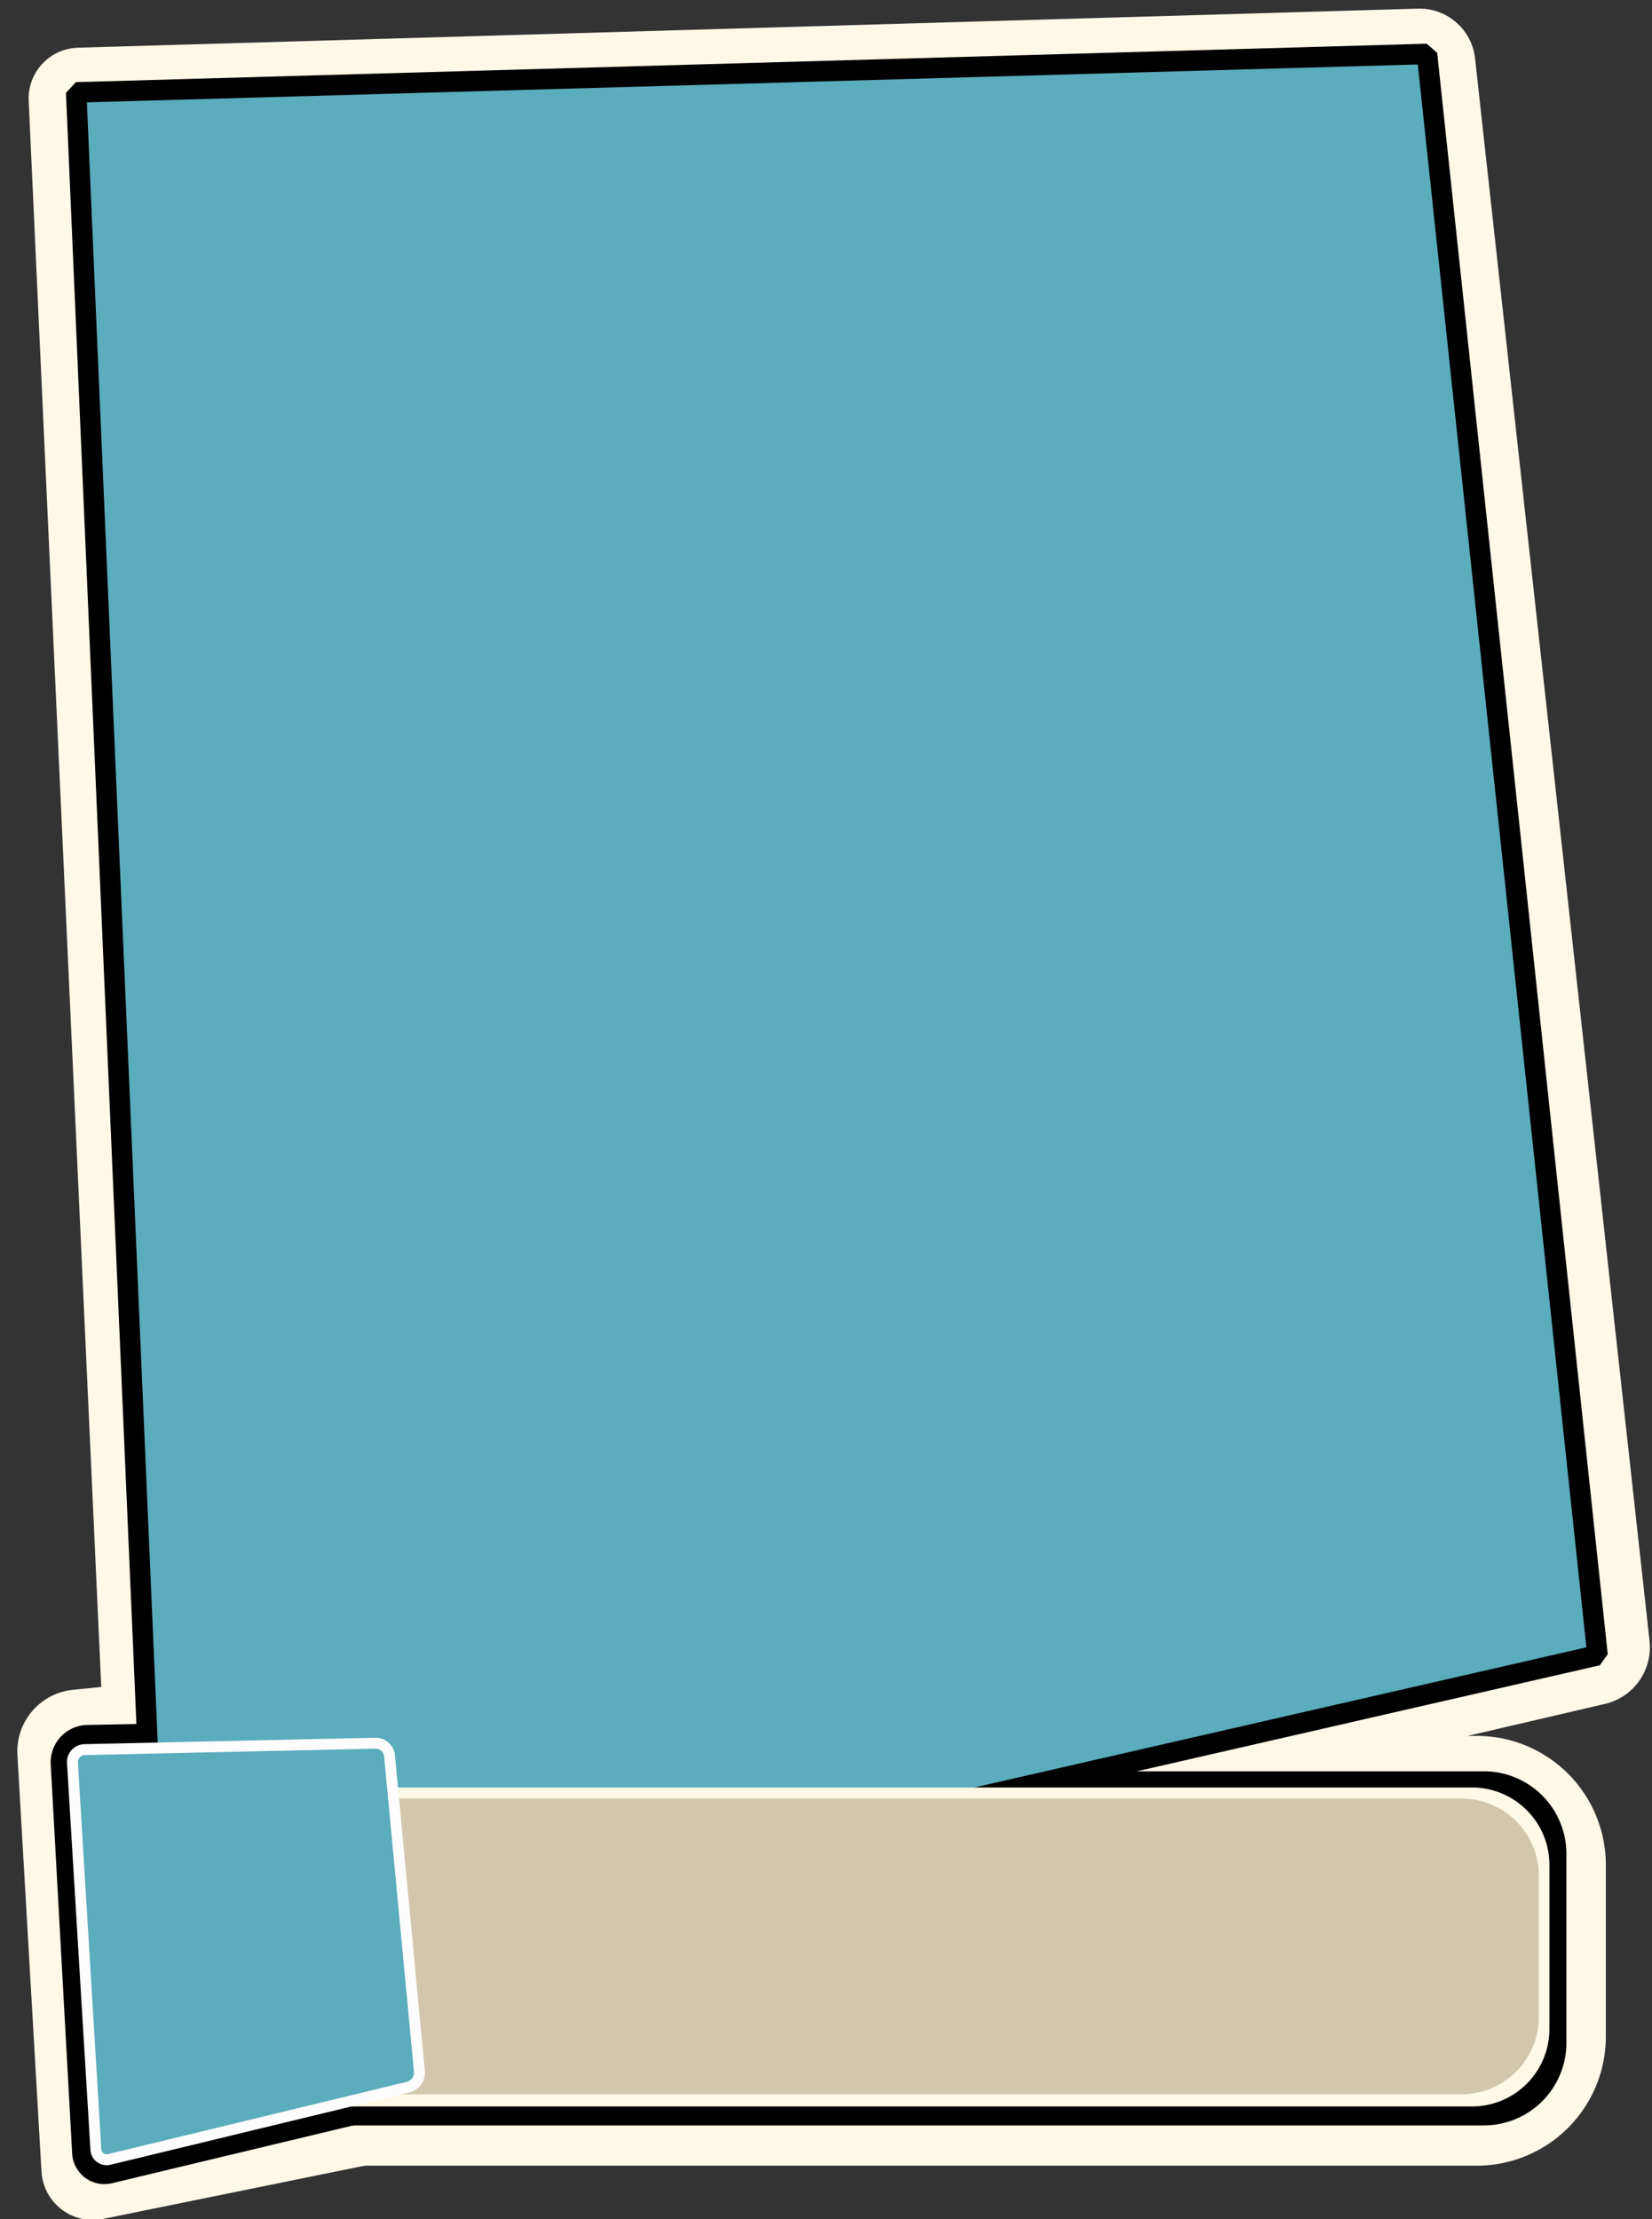 <?xml version="1.0" encoding="UTF-8" standalone="no"?>
<!-- Created with Inkscape (http://www.inkscape.org/) -->

<svg
   width="242"
   height="325"
   viewBox="0 0 64.029 85.99"
   version="1.1"
   id="svg5"
   xml:space="preserve"
   inkscape:version="1.2.1 (9c6d41e410, 2022-07-14)"
   sodipodi:docname="endurance2.svg"
   xmlns:inkscape="http://www.inkscape.org/namespaces/inkscape"
   xmlns:sodipodi="http://sodipodi.sourceforge.net/DTD/sodipodi-0.dtd"
   xmlns="http://www.w3.org/2000/svg"
   xmlns:svg="http://www.w3.org/2000/svg"><rect x="0" y="0" width="64.029" height="85.99" fill="#333333" stroke="none"/><sodipodi:namedview
     id="namedview7"
     pagecolor="#505050"
     bordercolor="#eeeeee"
     borderopacity="1"
     inkscape:showpageshadow="0"
     inkscape:pageopacity="0"
     inkscape:pagecheckerboard="0"
     inkscape:deskcolor="#505050"
     inkscape:document-units="px"
     showgrid="false"
     inkscape:zoom="1.4912878"
     inkscape:cx="-24.810771"
     inkscape:cy="217.93245"
     inkscape:window-width="1920"
     inkscape:window-height="1017"
     inkscape:window-x="-8"
     inkscape:window-y="-8"
     inkscape:window-maximized="1"
     inkscape:current-layer="layer1"><inkscape:grid
       type="xygrid"
       id="grid132"
       originx="0"
       originy="0" /></sodipodi:namedview><defs
     id="defs2"><inkscape:path-effect
       effect="fillet_chamfer"
       id="path-effect1200"
       is_visible="true"
       lpeversion="1"
       nodesatellites_param="F,0,0,1,0,0.5,0,1 @ F,0,0,1,0,0.5,0,1 @ F,0,0,1,0,0.5,0,1 @ F,0,0,1,0,0.5,0,1"
       unit="px"
       method="auto"
       mode="F"
       radius="0.5"
       chamfer_steps="1"
       flexible="false"
       use_knot_distance="true"
       apply_no_radius="true"
       apply_with_radius="true"
       only_selected="false"
       hide_knots="false" /><inkscape:path-effect
       effect="fillet_chamfer"
       id="path-effect1198"
       is_visible="true"
       lpeversion="1"
       nodesatellites_param="F,0,0,1,0,1.5,0,1 @ F,0,0,1,0,1.5,0,1 @ F,0,0,1,0,1.5,0,1 @ F,0,0,1,0,1.5,0,1"
       unit="px"
       method="auto"
       mode="F"
       radius="1.5"
       chamfer_steps="1"
       flexible="false"
       use_knot_distance="true"
       apply_no_radius="true"
       apply_with_radius="true"
       only_selected="false"
       hide_knots="false" /><inkscape:path-effect
       effect="fillet_chamfer"
       id="path-effect2144"
       is_visible="true"
       lpeversion="1"
       nodesatellites_param="F,0,0,1,0,3.2,0,1 @ F,0,0,1,0,3.2,0,1 @ F,0,0,1,0,3.2,0,1 @ F,0,0,1,0,3.2,0,1"
       unit="px"
       method="auto"
       mode="F"
       radius="3.2"
       chamfer_steps="1"
       flexible="false"
       use_knot_distance="true"
       apply_no_radius="true"
       apply_with_radius="true"
       only_selected="false"
       hide_knots="false" /><inkscape:path-effect
       effect="fillet_chamfer"
       id="path-effect2310"
       is_visible="true"
       lpeversion="1"
       nodesatellites_param="F,0,0,1,0,3,0,1 @ F,0,0,1,0,3,0,1 @ F,0,0,1,0,3,0,1 @ F,0,0,1,0,3,0,1"
       unit="px"
       method="auto"
       mode="F"
       radius="3"
       chamfer_steps="1"
       flexible="false"
       use_knot_distance="true"
       apply_no_radius="true"
       apply_with_radius="true"
       only_selected="false"
       hide_knots="false" /><inkscape:path-effect
       effect="fillet_chamfer"
       id="path-effect9176"
       is_visible="true"
       lpeversion="1"
       nodesatellites_param="F,0,0,1,0,2,0,1 @ F,0,0,1,0,2,0,1 @ F,0,0,1,0,2,0,1 @ F,0,0,1,0,2,0,1"
       unit="px"
       method="auto"
       mode="F"
       radius="2"
       chamfer_steps="1"
       flexible="false"
       use_knot_distance="true"
       apply_no_radius="true"
       apply_with_radius="true"
       only_selected="false"
       hide_knots="false" /><inkscape:path-effect
       effect="fillet_chamfer"
       id="path-effect2310-4"
       is_visible="true"
       lpeversion="1"
       nodesatellites_param="F,0,0,1,0,5,0,1 @ F,0,0,1,0,5,0,1 @ F,0,0,1,0,5,0,1 @ F,0,0,1,0,5,0,1"
       unit="px"
       method="auto"
       mode="F"
       radius="5"
       chamfer_steps="1"
       flexible="false"
       use_knot_distance="true"
       apply_no_radius="true"
       apply_with_radius="true"
       only_selected="false"
       hide_knots="false" /><inkscape:path-effect
       effect="fillet_chamfer"
       id="path-effect2144-3"
       is_visible="true"
       lpeversion="1"
       nodesatellites_param="F,0,0,1,0,3,0,1 @ F,0,0,1,0,3,0,1 @ F,0,0,1,0,3,0,1 @ F,0,0,1,0,3,0,1"
       unit="px"
       method="auto"
       mode="F"
       radius="3"
       chamfer_steps="1"
       flexible="false"
       use_knot_distance="true"
       apply_no_radius="true"
       apply_with_radius="true"
       only_selected="false"
       hide_knots="false" /><inkscape:path-effect
       effect="fillet_chamfer"
       id="path-effect2310-4-2"
       is_visible="true"
       lpeversion="1"
       nodesatellites_param="F,0,0,1,0,2.3,0,1 @ F,0,0,1,0,2.3,0,1 @ F,0,0,1,0,2.3,0,1 @ F,0,0,1,0,2.3,0,1"
       unit="px"
       method="auto"
       mode="F"
       radius="2.3"
       chamfer_steps="1"
       flexible="false"
       use_knot_distance="true"
       apply_no_radius="true"
       apply_with_radius="true"
       only_selected="false"
       hide_knots="false" /><inkscape:path-effect
       effect="fillet_chamfer"
       id="path-effect2144-3-6"
       is_visible="true"
       lpeversion="1"
       nodesatellites_param="F,0,0,1,0,3,0,1 @ F,0,0,1,0,3,0,1 @ F,0,0,1,0,3,0,1 @ F,0,0,1,0,3,0,1"
       unit="px"
       method="auto"
       mode="F"
       radius="3"
       chamfer_steps="1"
       flexible="false"
       use_knot_distance="true"
       apply_no_radius="true"
       apply_with_radius="true"
       only_selected="false"
       hide_knots="false" /></defs><g
     inkscape:label="Calque 1"
     inkscape:groupmode="layer"
     id="layer1"
     style="opacity:1"><path
       id="rect4022"
       style="display:inline;fill:#fef8e7;fill-opacity:1;stroke:#ffffff;stroke-width:0;stroke-linecap:round;stroke-linejoin:round;stroke-miterlimit:0;stroke-dasharray:none;stroke-opacity:1;paint-order:markers fill stroke"
       d="M 3.019,1.849 54.952,0.335 A 2.168,2.168 41.018 0 1 57.171,2.264 L 63.934,63.58 A 2.253,2.253 125.3 0 1 62.205,66.021 L 6.516,78.986 A 1.664,1.664 37.137 0 1 4.477,77.442 L 1.112,3.905 A 1.967,1.967 132.855 0 1 3.019,1.849 Z"
       sodipodi:nodetypes="ccccc"
       inkscape:path-effect="#path-effect9176"
       inkscape:original-d="M 1.0201611,1.9072576 56.951605,0.2764295 64.152849,65.567862 4.5685477,79.439509 Z"
       sodipodi:insensitive="true"
       inkscape:label="card_bg" /><path
       id="rect11901-1"
       style="display:inline;fill:#fef8e7;stroke:none;stroke-width:0;stroke-linecap:round;stroke-linejoin:round;stroke-miterlimit:0;stroke-dasharray:none;paint-order:markers fill stroke"
       d="M 8.624,67.26 H 57.24 a 5,5 45 0 1 5,5 v 6.652 a 5,5 135 0 1 -5,5 H 8.624 a 5,5 45 0 1 -5,-5 v -6.652 a 5,5 135 0 1 5,-5 z"
       inkscape:path-effect="#path-effect2310-4"
       inkscape:original-d="M 3.6236145,67.260367 H 62.239953 v 16.65184 H 3.6236145 Z"
       inkscape:label="white_rect"
       sodipodi:insensitive="true" /><path
       id="path1037"
       style="display:inline;opacity:1;fill:#fef8e7;stroke:none;stroke-width:0;stroke-linecap:round;stroke-linejoin:round;stroke-miterlimit:0;stroke-dasharray:none;paint-order:markers fill stroke"
       d="M 2.831,65.474 15.177,64.245 a 2.029,2.029 42.894 0 1 2.229,2.071 l -0.379,14.72 a 2.891,2.891 129.985 0 1 -2.313,2.758 L 3.994,85.976 A 1.992,1.992 37.595 0 1 1.608,84.139 L 0.675,67.998 A 2.398,2.398 130.503 0 1 2.831,65.474 Z"
       inkscape:label="white_rect3"
       inkscape:original-d="M 0.54263589,65.702302 17.465428,64.016817 16.967686,83.335329 1.7402164,86.434786 Z"
       inkscape:path-effect="#path-effect2310-4-2"
       sodipodi:nodetypes="ccccc"
       sodipodi:insensitive="true" /><path
       id="rect11901"
       style="display:inline;opacity:1;fill:#000000;fill-opacity:1;stroke:none;stroke-width:0;stroke-linecap:round;stroke-linejoin:round;stroke-miterlimit:0;stroke-dasharray:none;paint-order:markers fill stroke"
       d="M 8.666,68.632 H 57.512 a 3.2,3.2 45 0 1 3.2,3.2 v 7.321 a 3.2,3.2 135 0 1 -3.2,3.2 H 8.666 a 3.2,3.2 45 0 1 -3.2,-3.2 v -7.321 a 3.2,3.2 135 0 1 3.2,-3.2 z"
       inkscape:path-effect="#path-effect2144"
       inkscape:original-d="M 5.4655751,68.631867 H 60.71163 V 82.352512 H 5.4655751 Z"
       inkscape:label="black_rect"
       sodipodi:insensitive="true" /><path
       id="rect2515-8-4"
       style="opacity:1;display:inline;fill:#000000;fill-opacity:1;stroke:none;stroke-width:0.423;stroke-linecap:round;stroke-miterlimit:0;stroke-dasharray:none;stroke-opacity:1;paint-order:markers fill stroke"
       d="M 3.383,66.836 14.252,66.635 a 1.664,1.664 40.978 0 1 1.682,1.461 l 1.45,11.839 a 1.68,1.68 124.772 0 1 -1.276,1.838 L 4.339,84.593 A 1.252,1.252 36.686 0 1 2.797,83.445 L 1.966,68.362 A 1.446,1.446 132.892 0 1 3.383,66.836 Z"
       sodipodi:nodetypes="ccccc"
       inkscape:label="card3"
       inkscape:path-effect="#path-effect1198"
       inkscape:original-d="M 1.8829811,66.863814 15.752242,66.607247 17.567399,81.424002 2.8800037,84.942607 Z"
       sodipodi:insensitive="true" /><path
       id="rect2515"
       style="display:inline;opacity:1;fill:#5bacbd;fill-opacity:1;stroke:#000000;stroke-width:0.794;stroke-linecap:round;stroke-miterlimit:0;stroke-dasharray:none;paint-order:markers fill stroke"
       d="M 2.953,3.58 55.308,2.09 61.919,64.137 6.121,76.911 Z"
       sodipodi:nodetypes="ccccc"
       sodipodi:insensitive="true"
       inkscape:label="card" /><path
       id="rect11901-2"
       style="display:inline;opacity:1;fill:#fef8e7;fill-opacity:1;stroke:none;stroke-width:0;stroke-linecap:round;stroke-linejoin:round;stroke-miterlimit:0;stroke-dasharray:none;paint-order:markers fill stroke"
       d="M 7.838,69.259 H 57.053 a 3,3 45 0 1 3,3 v 6.359 a 3,3 135 0 1 -3,3 H 7.838 a 3,3 45 0 1 -3,-3 v -6.359 a 3,3 135 0 1 3,-3 z"
       inkscape:path-effect="#path-effect2144-3"
       inkscape:original-d="M 4.8383035,69.259146 H 60.052993 V 81.617933 H 4.8383035 Z"
       inkscape:label="white_rect2"
       sodipodi:insensitive="true" /><path
       id="rect11901-2-8"
       style="display:inline;fill:#d2c6ac;fill-opacity:1;stroke:none;stroke-width:0;stroke-linecap:round;stroke-linejoin:round;stroke-miterlimit:0;stroke-dasharray:none;paint-order:markers fill stroke"
       d="M 7.639,69.686 H 56.642 a 3,3 45 0 1 3,3 v 5.461 a 3,3 135 0 1 -3,3 H 7.639 a 3,3 45 0 1 -3,-3 v -5.461 a 3,3 135 0 1 3,-3 z"
       inkscape:path-effect="#path-effect2144-3-6"
       inkscape:original-d="M 4.6386211,69.685748 H 59.641837 V 81.146677 H 4.6386211 Z"
       inkscape:label="white_rect3" /><path
       id="rect2515-8"
       style="display:inline;opacity:1;fill:#5bacbd;fill-opacity:1;stroke:#fdfdfd;stroke-width:0.423;stroke-linecap:round;stroke-linejoin:round;stroke-miterlimit:0;stroke-dasharray:none;stroke-opacity:1;paint-order:markers fill stroke"
       d="m 3.278,67.792 11.272,-0.249 a 0.538,0.538 41.662 0 1 0.547,0.487 l 1.158,12.224 a 0.577,0.577 125.491 0 1 -0.439,0.615 L 4.232,83.672 A 0.419,0.419 36.462 0 1 3.716,83.291 L 2.808,68.302 A 0.481,0.481 132.632 0 1 3.278,67.792 Z"
       sodipodi:nodetypes="ccccc"
       inkscape:label="card2"
       sodipodi:insensitive="true"
       inkscape:path-effect="#path-effect1200"
       inkscape:original-d="M 2.7776763,67.802909 15.049184,67.531447 16.301046,80.750775 3.7464876,83.789876 Z" /></g></svg>
